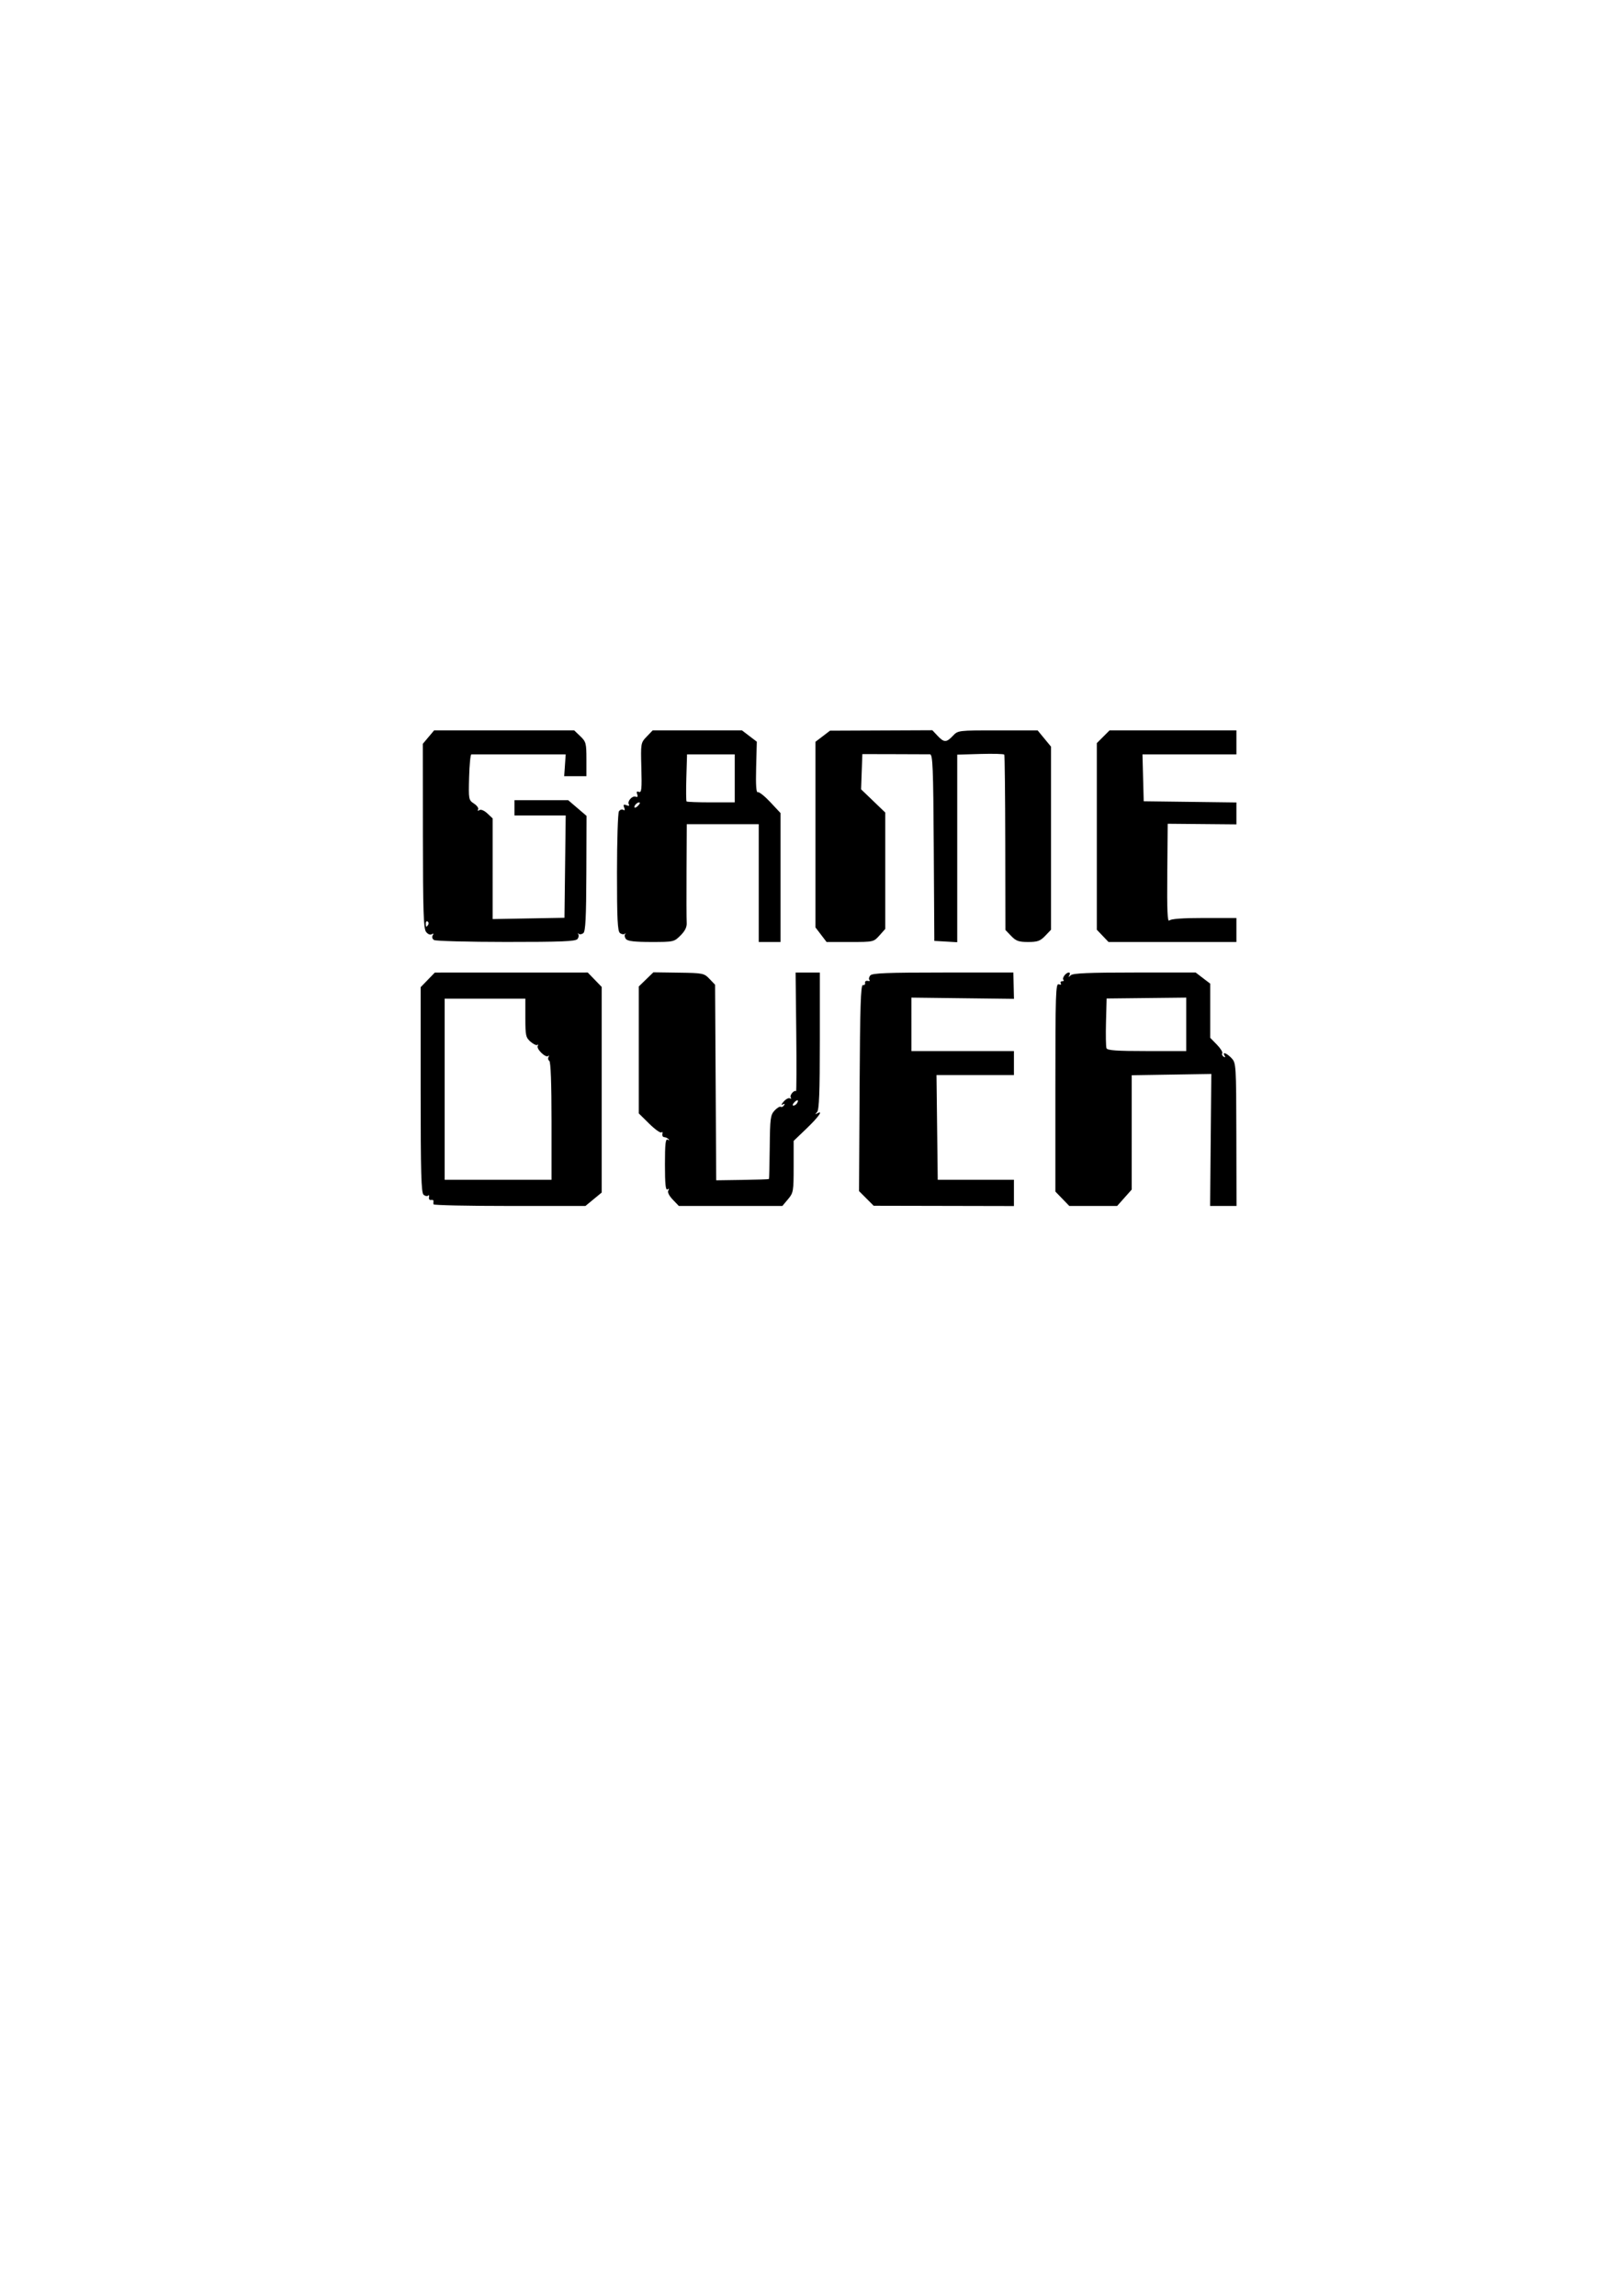 <?xml version="1.0" encoding="UTF-8" standalone="no"?>
<!-- Created with Inkscape (http://www.inkscape.org/) -->

<svg
   xmlns:dc="http://purl.org/dc/elements/1.1/"
   xmlns:cc="http://creativecommons.org/ns#"
   xmlns:rdf="http://www.w3.org/1999/02/22-rdf-syntax-ns#"
   xmlns:svg="http://www.w3.org/2000/svg"
   xmlns="http://www.w3.org/2000/svg"
   xmlns:sodipodi="http://sodipodi.sourceforge.net/DTD/sodipodi-0.dtd"
   xmlns:inkscape="http://www.inkscape.org/namespaces/inkscape"
   width="210mm"
   height="297mm"
   viewBox="0 0 744.094 1052.362"
   id="svg2"
   version="1.1"
   inkscape:version="0.91 r13725"
   sodipodi:docname="game_over.svg">
  <defs
     id="defs4" />
  <sodipodi:namedview
     id="base"
     pagecolor="#ffffff"
     bordercolor="#666666"
     borderopacity="1.0"
     inkscape:pageopacity="0.0"
     inkscape:pageshadow="2"
     inkscape:zoom="0.7"
     inkscape:cx="483.88677"
     inkscape:cy="692.56653"
     inkscape:document-units="px"
     inkscape:current-layer="layer1"
     showgrid="false"
     inkscape:window-width="1920"
     inkscape:window-height="1016"
     inkscape:window-x="0"
     inkscape:window-y="27"
     inkscape:window-maximized="1" />
  <g
     inkscape:label="Layer 1"
     inkscape:groupmode="layer"
     id="layer1">
    <path
       style="fill:#000000"
       d="m 198.739,552.041 c -0.065,-0.412 -0.065,-1.087 0,-1.5 0.065,-0.412 -0.444,-0.637 -1.132,-0.5 -0.688,0.138 -1.1,-0.425 -0.917,-1.25 0.183,-0.825 -2.6e-4,-1.166 -0.408,-0.759 -0.408,0.408 -1.345,0.24 -2.083,-0.372 -1.088,-0.903 -1.342,-10.019 -1.342,-48.135 l 0,-47.021 3.25,-3.346 3.25,-3.346 35.054,-0.011 35.054,-0.011 3.196,3.298 3.196,3.298 0,47.13 0,47.13 -3.728,3.073 -3.728,3.073 -34.772,0 c -19.125,-10e-5 -34.825,-0.338 -34.891,-0.75 z m 54.118,-38.191 c 0,-17.17 -0.369,-27.169 -1.016,-27.569 -0.559,-0.345 -0.712,-1.16 -0.34,-1.809 0.372,-0.649 0.3,-0.839 -0.16,-0.422 -1.141,1.036 -5.58,-3.274 -4.793,-4.655 0.346,-0.608 0.294,-0.804 -0.116,-0.436 -0.41,0.368 -1.832,-0.276 -3.16,-1.43 -2.211,-1.923 -2.414,-2.841 -2.414,-10.919 l 0,-8.82 -18.5,0 -18.5,0 0,41.5 0,41.5 24.5,0 24.5,0 0,-26.941 z m 55.578,36.022 c -1.7,-1.774 -2.497,-3.403 -2.033,-4.155 0.491,-0.795 0.352,-0.981 -0.391,-0.522 -0.848,0.524 -1.155,-2.499 -1.155,-11.405 0,-9.411 0.279,-11.957 1.25,-11.399 0.726,0.418 0.901,0.338 0.417,-0.191 -0.458,-0.501 -1.358,-0.931 -2,-0.956 -0.642,-0.025 -1.017,-0.7 -0.833,-1.5 0.183,-0.8 -0.015,-1.106 -0.441,-0.68 -0.426,0.426 -2.938,-1.357 -5.583,-3.962 l -4.809,-4.737 0,-29.091 0,-29.091 3.348,-3.245 3.348,-3.245 11.572,0.16 c 11.151,0.154 11.666,0.258 14.142,2.842 l 2.57,2.682 0.26,44.827 0.26,44.827 11.973,-0.177 c 6.585,-0.098 12.075,-0.28 12.201,-0.405 0.125,-0.125 0.29,-6.738 0.367,-14.694 0.126,-13.102 0.333,-14.675 2.195,-16.685 1.131,-1.221 2.409,-2.001 2.841,-1.734 0.432,0.267 1.111,-0.041 1.509,-0.685 0.492,-0.796 0.274,-0.906 -0.681,-0.344 -0.772,0.455 -0.557,-0.14 0.479,-1.322 1.036,-1.182 2.343,-1.864 2.905,-1.517 0.561,0.347 0.731,0.162 0.377,-0.41 -0.629,-1.018 1.62,-3.651 2.426,-2.841 0.224,0.225 0.272,-11.929 0.106,-27.009 l -0.302,-27.418 5.552,0 5.552,0 0,31.3 c 0,23.655 -0.305,31.629 -1.25,32.647 -1,1.077 -1,1.206 0,0.641 3.021,-1.705 0.776,1.523 -4.75,6.831 l -6,5.763 0,11.833 c 0,11.271 -0.123,11.979 -2.589,14.909 l -2.589,3.077 -23.724,0 -23.724,0 -2.796,-2.919 z m 56.963,-44.148 c 1.026,-1.66 0.105,-1.89 -1.331,-0.333 -0.709,0.77 -0.848,1.399 -0.309,1.399 0.539,0 1.277,-0.48 1.64,-1.067 z m 31.801,43.608 -3.362,-3.362 0.26,-47.34 c 0.204,-37.229 0.527,-47.287 1.51,-47.09 0.688,0.138 1.137,-0.312 1,-1 -0.138,-0.688 0.425,-1.1 1.25,-0.917 0.825,0.183 1.166,-2.6e-4 0.759,-0.408 -0.408,-0.408 -0.24,-1.345 0.372,-2.083 0.89,-1.072 7.604,-1.342 33.361,-1.342 l 32.247,0 0.136,6.035 0.136,6.035 -23.507,-0.285 -23.507,-0.285 8.2e-4,12.25 8.2e-4,12.25 23.5,0 23.5,0 0,5.5 0,5.5 -17.75,-7.9e-4 -17.75,-7.9e-4 0.285,24.001 0.285,24.001 17.465,0 17.465,0 0,6.02 0,6.02 -32.148,-0.068 -32.148,-0.068 -3.362,-3.362 z m 89.854,0.161 -3.196,-3.298 0,-47.809 c 0,-42.797 0.163,-47.747 1.552,-47.214 0.89,0.341 1.291,0.174 0.941,-0.393 -0.336,-0.544 -0.059,-0.989 0.615,-0.989 0.674,0 0.93,-0.296 0.568,-0.658 -0.775,-0.775 1.15,-3.342 2.506,-3.342 0.515,0 0.619,0.562 0.231,1.25 -0.565,1 -0.436,1 0.641,0 1.011,-0.938 8.323,-1.25 29.302,-1.25 l 27.956,0 3.344,2.551 3.344,2.551 0,12.415 0,12.415 3.023,3.093 c 1.663,1.701 2.78,3.485 2.484,3.965 -0.297,0.48 -0.013,1.198 0.631,1.596 0.731,0.452 0.903,0.29 0.457,-0.431 -1.245,-2.015 0.971,-1.245 3.178,1.105 2.07,2.204 2.124,3.06 2.199,35 l 0.076,32.741 -6.053,0 -6.053,0 0.278,-30.25 0.278,-30.25 -18.25,0.293 -18.25,0.293 -7.8e-4,26.207 -7.8e-4,26.207 -3.338,3.75 -3.338,3.75 -10.965,0 -10.965,0 -3.196,-3.298 z m 56.804,-79.952 7e-5,-12.25 -18.25,0.201 -18.25,0.201 -0.286,10.734 c -0.157,5.904 -0.059,11.326 0.219,12.049 0.391,1.018 4.563,1.314 18.536,1.314 l 18.031,0 7e-5,-12.25 z M 198.979,430.887 c -0.803,-0.508 -1.051,-1.402 -0.596,-2.139 0.525,-0.849 0.38,-1.018 -0.438,-0.512 -0.716,0.442 -1.801,-0.011 -2.623,-1.095 -1.15,-1.517 -1.407,-9.434 -1.433,-44.023 l -0.032,-42.173 2.589,-3.077 2.589,-3.077 32.106,0 32.106,0 2.805,2.687 c 2.604,2.495 2.805,3.245 2.805,10.5 l 0,7.813 -5.097,0 -5.097,0 0.347,-5.001 0.347,-5.001 -21.25,6.2e-4 c -11.688,3.4e-4 -21.587,-0.001 -22,-0.004 -0.412,-0.002 -0.878,4.702 -1.033,10.455 -0.277,10.222 -0.226,10.497 2.241,12.114 1.389,0.91 2.234,2.125 1.879,2.699 -0.39,0.631 -0.159,0.744 0.583,0.286 0.725,-0.448 2.223,0.175 3.655,1.52 l 2.426,2.279 -10e-4,23.076 -0.001,23.076 16.466,-0.296 16.466,-0.296 0.285,-23.454 0.285,-23.454 -11.75,8.2e-4 -11.75,8.2e-4 0,-3.5 0,-3.5 12.32,0 12.32,0 4.206,3.6 4.206,3.6 -0.086,26.326 c -0.065,20.114 -0.388,26.578 -1.368,27.391 -0.705,0.585 -1.691,0.731 -2.191,0.323 -0.499,-0.408 -0.574,-0.333 -0.167,0.167 0.408,0.499 0.24,1.512 -0.372,2.25 -0.889,1.072 -7.488,1.339 -32.741,1.327 -17.395,-0.008 -32.248,-0.408 -33.006,-0.888 z m -2.665,-7.027 c 0.316,-0.512 0.193,-1.167 -0.274,-1.456 -0.467,-0.289 -0.85,0.13 -0.85,0.931 0,1.686 0.315,1.833 1.124,0.525 z m 90.674,6.589 c -0.613,-0.738 -0.78,-1.751 -0.372,-2.25 0.408,-0.499 0.333,-0.574 -0.167,-0.167 -0.499,0.408 -1.512,0.24 -2.25,-0.372 -1.062,-0.881 -1.339,-6.671 -1.327,-27.741 0.008,-14.645 0.408,-27.248 0.888,-28.006 0.48,-0.758 1.368,-1.072 1.973,-0.698 0.716,0.442 0.869,0.077 0.438,-1.045 -0.513,-1.337 -0.274,-1.577 1.063,-1.063 1.067,0.409 1.482,0.268 1.088,-0.37 -0.875,-1.416 1.554,-4.151 3.143,-3.541 0.854,0.328 1.079,-0.053 0.666,-1.128 -0.435,-1.133 -0.193,-1.457 0.801,-1.074 1.191,0.459 1.373,-1.327 1.111,-10.956 -0.309,-11.376 -0.282,-11.537 2.437,-14.375 l 2.75,-2.87 20.469,0 20.469,0 3.402,2.595 3.402,2.595 -0.307,11.78 c -0.212,8.11 0.028,11.651 0.768,11.365 0.592,-0.228 3.179,1.834 5.75,4.582 l 4.674,4.997 0,29.543 0,29.543 -5,0 -5,0 0,-27 0,-27 -16.5,0 -16.5,0 -0.106,21.25 c -0.058,11.688 -0.024,22.488 0.075,24.001 0.124,1.882 -0.766,3.699 -2.817,5.75 -2.949,2.949 -3.171,2.999 -13.453,2.999 -7.526,0 -10.766,-0.376 -11.568,-1.342 z m 6.335,-62.508 c -0.563,-0.593 -2.466,0.91 -2.466,1.949 0,0.539 0.63,0.4 1.399,-0.309 0.77,-0.709 1.249,-1.447 1.067,-1.64 z m 43.534,-11.15 0,-11 -10.936,0 -10.936,0 -0.314,10.587 c -0.173,5.823 -0.127,10.773 0.102,11 0.229,0.227 5.292,0.413 11.25,0.413 l 10.833,0 0,-11 z m 39.551,71.656 -2.551,-3.344 0,-42.537 0,-42.537 3.342,-2.549 3.342,-2.549 23.454,-0.101 23.454,-0.101 2.379,2.532 c 2.973,3.164 4.082,3.169 7.03,0.032 2.339,-2.49 2.425,-2.5 20.602,-2.5 l 18.253,0 3.073,3.728 3.073,3.728 0,41.967 0,41.967 -2.687,2.805 c -2.26,2.359 -3.502,2.805 -7.813,2.805 -4.29,0 -5.557,-0.45 -7.769,-2.759 l -2.643,-2.759 -0.065,-39.871 c -0.036,-21.929 -0.236,-40.15 -0.446,-40.491 -0.209,-0.341 -5.15,-0.479 -10.979,-0.306 l -10.598,0.314 0,42.988 0,42.988 -5.25,-0.302 -5.25,-0.302 -0.261,-42.75 c -0.226,-37.064 -0.459,-42.754 -1.75,-42.779 -0.819,-0.016 -8.127,-0.044 -16.239,-0.061 l -14.75,-0.032 -0.291,8.066 -0.291,8.066 5.541,5.324 5.541,5.324 0,26.68 0,26.68 -2.665,2.991 c -2.648,2.972 -2.735,2.991 -13.449,2.991 l -10.784,0 -2.551,-3.344 z m 129.136,0.54 -2.687,-2.805 0,-42.772 0,-42.772 2.923,-2.923 2.923,-2.923 29.077,0 29.077,0 0,5.5 0,5.5 -21.534,0 -21.534,0 0.284,10.75 0.284,10.75 21.25,0.27 21.25,0.27 0,5.024 0,5.024 -15.75,-0.141 -15.75,-0.141 -0.198,22.744 c -0.149,17.115 0.086,22.46 0.95,21.597 0.76,-0.76 6.144,-1.148 15.948,-1.148 l 14.8,0 0,5.5 0,5.5 -29.313,0 -29.313,0 -2.687,-2.805 z"
       id="path4151"
       inkscape:connector-curvature="0" />
  </g>
</svg>
